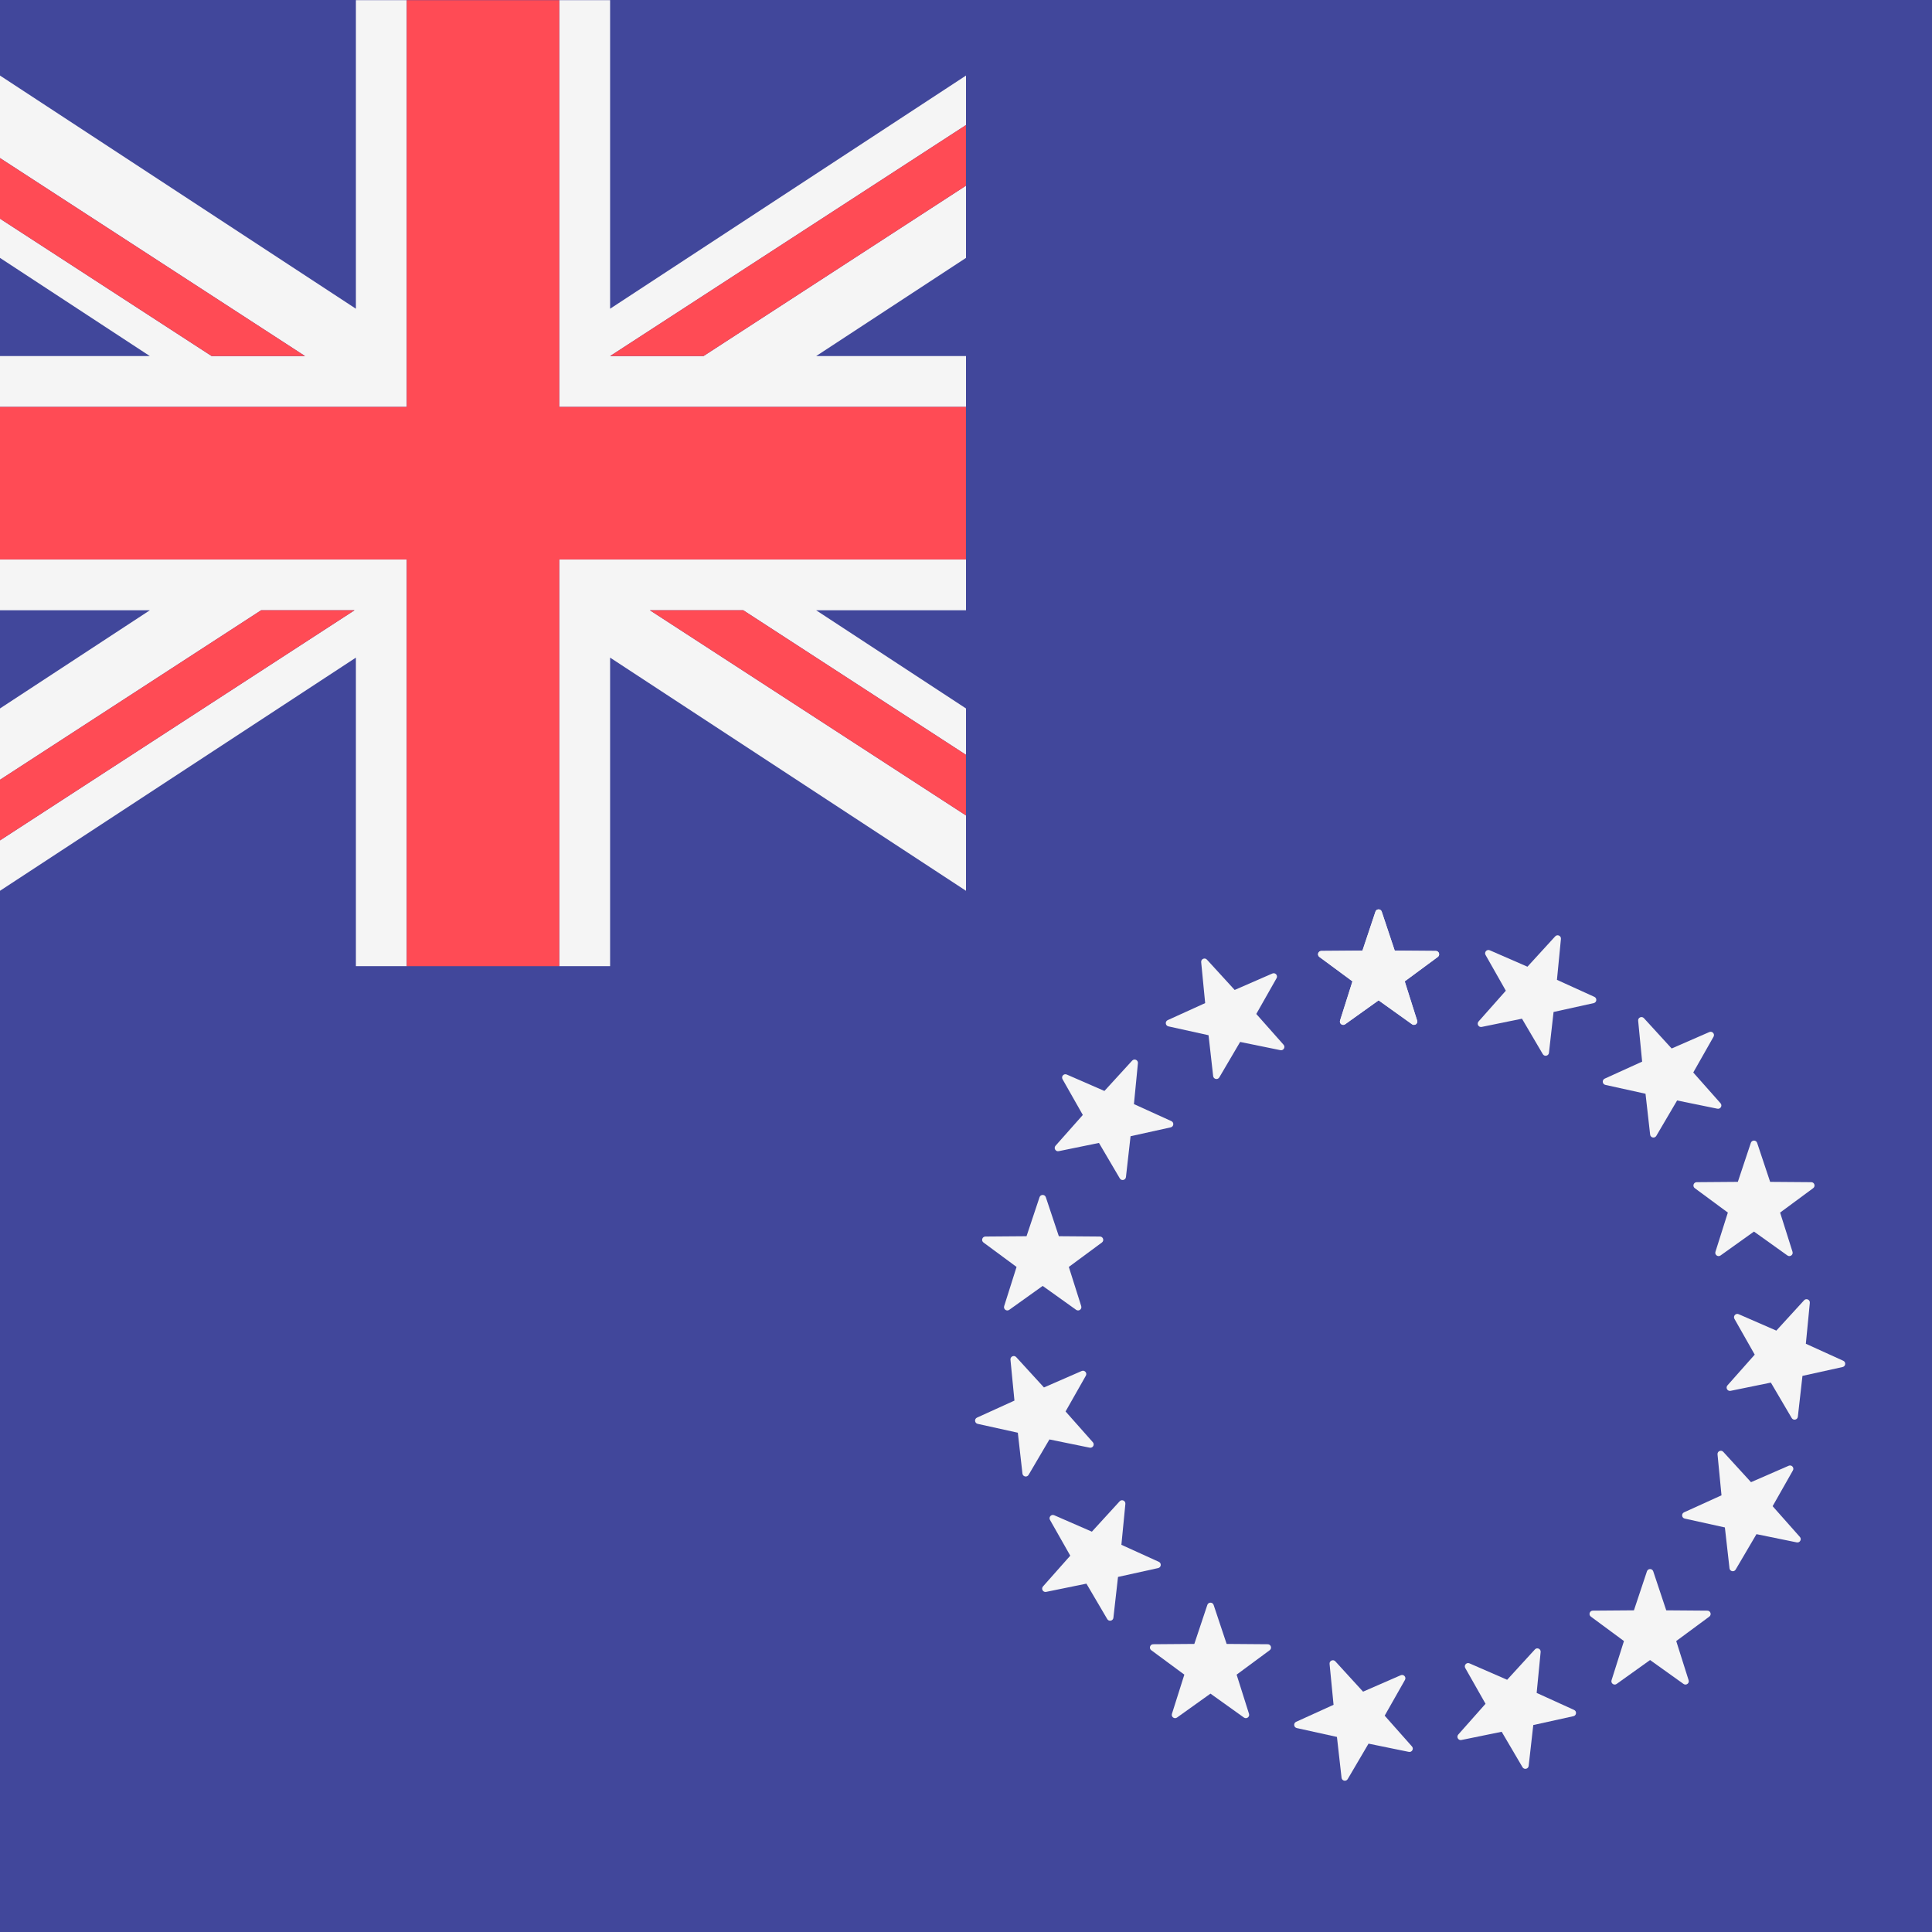 <svg xmlns="http://www.w3.org/2000/svg" xmlns:xlink="http://www.w3.org/1999/xlink" id="Layer_1" x="0" y="0" version="1.1" viewBox="0 0 512 512" xml:space="preserve" style="enable-background:new 0 0 512 512"><g><rect style="fill:#41479b" width="512" height="512"/><polygon style="fill:#41479b" points="94.316 .046 0 .046 0 20.023 94.316 81.816"/><polygon style="fill:#41479b" points="0 68.345 0 94.362 39.71 94.362"/><polygon style="fill:#41479b" points="0 161.73 0 187.747 39.71 161.73"/><polygon style="fill:#41479b" points="256 20.023 256 .046 161.684 .046 161.684 81.816"/><polygon style="fill:#41479b" points="256 187.747 256 161.73 216.29 161.73"/><polygon style="fill:#41479b" points="161.684 174.276 161.684 256.046 256 256.046 256 236.069"/><polygon style="fill:#41479b" points="256 94.362 256 68.345 216.29 94.362"/><polygon style="fill:#41479b" points="0 236.069 0 256.046 94.316 256.046 94.316 174.276"/></g><g><polygon style="fill:#f5f5f5" points="256 236.069 256 216.105 172.232 161.73 196.98 161.73 256 200.041 256 187.747 216.29 161.73 256 161.73 256 148.256 148.211 148.256 148.211 256.046 161.684 256.046 161.684 174.276"/><polygon style="fill:#f5f5f5" points="0 148.256 0 161.73 39.71 161.73 0 187.747 0 206.648 69.197 161.73 93.945 161.73 0 222.712 0 236.069 94.316 174.276 94.316 256.046 107.789 256.046 107.789 148.256"/><polygon style="fill:#f5f5f5" points="107.789 .046 94.316 .046 94.316 81.816 0 20.023 0 41.885 80.842 94.362 56.094 94.362 0 57.95 0 68.345 39.71 94.362 0 94.362 0 107.836 107.789 107.836"/><polygon style="fill:#f5f5f5" points="256 107.836 256 94.362 216.29 94.362 256 68.345 256 49.203 186.432 94.362 161.684 94.362 256 33.139 256 20.023 161.684 81.816 161.684 .046 148.211 .046 148.211 107.836"/></g><g><polygon style="fill:#ff4b55" points="256 148.256 256 107.836 148.211 107.836 148.211 .046 107.789 .046 107.789 107.836 0 107.836 0 148.256 107.789 148.256 107.789 256.046 148.211 256.046 148.211 148.256"/><polygon style="fill:#ff4b55" points="69.197 161.73 0 206.648 0 222.712 93.945 161.73"/><polygon style="fill:#ff4b55" points="172.232 161.73 256 216.105 256 200.041 196.98 161.73"/><polygon style="fill:#ff4b55" points="80.842 94.362 0 41.885 0 57.95 56.094 94.362"/><polygon style="fill:#ff4b55" points="186.432 94.362 256 49.203 256 33.139 161.684 94.362"/></g><g><path style="fill:#f5f5f5" d="M366.172,241.595l3.447,10.335l10.895,0.084c0.844,0.007,1.194,1.084,0.515,1.585l-8.764,6.472 l3.286,10.387c0.255,0.805-0.662,1.47-1.348,0.98l-8.863-6.335l-8.863,6.335c-0.687,0.491-1.603-0.175-1.348-0.98l3.286-10.387 l-8.764-6.472c-0.679-0.501-0.329-1.579,0.515-1.585l10.895-0.084l3.447-10.335C364.772,240.795,365.905,240.795,366.172,241.595z"/><path style="fill:#f5f5f5" d="M319.847,254.307l7.353,8.04l9.987-4.354c0.774-0.337,1.532,0.504,1.115,1.239l-5.374,9.477 l7.227,8.153c0.56,0.632-0.006,1.612-0.833,1.443l-10.674-2.182l-5.52,9.393c-0.428,0.728-1.535,0.492-1.63-0.346l-1.223-10.826 l-10.639-2.348c-0.824-0.182-0.943-1.308-0.174-1.658l9.918-4.508l-1.055-10.844C318.242,254.145,319.277,253.684,319.847,254.307z"/><path style="fill:#f5f5f5" d="M282.697,284.762l9.987,4.354l7.353-8.04c0.57-0.623,1.604-0.162,1.523,0.678l-1.055,10.844 l9.918,4.508c0.768,0.349,0.65,1.476-0.174,1.658l-10.639,2.348l-1.223,10.826c-0.095,0.839-1.203,1.074-1.63,0.346l-5.52-9.393 l-10.674,2.182c-0.827,0.169-1.393-0.812-0.833-1.443l7.227-8.153L281.582,286C281.165,285.266,281.923,284.425,282.697,284.762z"/><path style="fill:#f5f5f5" d="M261.146,327.694l10.895-0.084l3.447-10.335c0.267-0.801,1.4-0.801,1.667,0l3.447,10.335 l10.895,0.084c0.844,0.007,1.194,1.084,0.515,1.585l-8.764,6.472l3.286,10.387c0.255,0.805-0.662,1.47-1.348,0.98l-8.863-6.335 l-8.863,6.335c-0.687,0.491-1.603-0.175-1.348-0.98l3.286-10.387l-8.764-6.472C259.952,328.778,260.302,327.7,261.146,327.694z"/><path style="fill:#f5f5f5" d="M258.92,375.68l9.918-4.508l-1.055-10.844c-0.082-0.84,0.953-1.301,1.523-0.678l7.353,8.04 l9.987-4.354c0.774-0.337,1.532,0.504,1.115,1.239l-5.374,9.477l7.227,8.153c0.56,0.632-0.006,1.612-0.833,1.443l-10.674-2.182 l-5.52,9.393c-0.428,0.728-1.535,0.492-1.63-0.347l-1.223-10.826l-10.639-2.348C258.27,377.155,258.152,376.029,258.92,375.68z"/><path style="fill:#f5f5f5" d="M276.405,420.422l7.227-8.153l-5.374-9.477c-0.416-0.734,0.341-1.576,1.115-1.239l9.987,4.354 l7.353-8.04c0.57-0.623,1.604-0.162,1.523,0.678l-1.055,10.844l9.918,4.508c0.768,0.349,0.65,1.476-0.174,1.658l-10.639,2.348 l-1.223,10.826c-0.095,0.839-1.203,1.074-1.63,0.347l-5.52-9.393l-10.674,2.182C276.411,422.035,275.845,421.054,276.405,420.422z"/><path style="fill:#f5f5f5" d="M310.576,454.185l3.286-10.387l-8.764-6.472c-0.679-0.501-0.329-1.579,0.515-1.585l10.895-0.084 l3.447-10.335c0.267-0.801,1.4-0.801,1.667,0l3.447,10.335l10.895,0.084c0.844,0.007,1.194,1.084,0.515,1.585l-8.764,6.472 L331,454.185c0.255,0.805-0.662,1.47-1.348,0.98l-8.863-6.335l-8.863,6.335C311.238,455.656,310.321,454.99,310.576,454.185z"/><path style="fill:#f5f5f5" d="M355.525,471.13l-1.223-10.826l-10.639-2.348c-0.824-0.182-0.943-1.308-0.174-1.658l9.918-4.508 l-1.055-10.844c-0.082-0.84,0.953-1.301,1.523-0.678l7.353,8.04l9.987-4.354c0.774-0.337,1.532,0.504,1.115,1.239l-5.374,9.477 l7.227,8.153c0.56,0.632-0.006,1.612-0.833,1.443l-10.674-2.182l-5.52,9.393C356.728,472.204,355.62,471.969,355.525,471.13z"/><path style="fill:#f5f5f5" d="M403.481,468.328l-5.52-9.393l-10.674,2.182c-0.827,0.169-1.393-0.812-0.833-1.443l7.227-8.153 l-5.374-9.477c-0.416-0.734,0.341-1.576,1.115-1.239l9.987,4.354l7.353-8.04c0.57-0.623,1.604-0.162,1.523,0.678l-1.055,10.844 l9.918,4.508c0.768,0.349,0.65,1.476-0.174,1.658l-10.639,2.348l-1.223,10.826C405.017,468.82,403.909,469.056,403.481,468.328z"/><path style="fill:#f5f5f5" d="M446.151,446.262l-8.863-6.335l-8.863,6.335c-0.687,0.491-1.603-0.175-1.348-0.98l3.286-10.387 l-8.764-6.472c-0.679-0.501-0.329-1.579,0.515-1.585l10.895-0.084l3.447-10.335c0.267-0.801,1.4-0.801,1.667,0l3.447,10.335 l10.895,0.084c0.844,0.007,1.194,1.084,0.515,1.585l-8.764,6.472l3.286,10.387C447.754,446.088,446.838,446.753,446.151,446.262z"/><path style="fill:#f5f5f5" d="M476.157,408.749l-10.674-2.182l-5.52,9.393c-0.428,0.728-1.535,0.492-1.63-0.346l-1.223-10.826 l-10.639-2.348c-0.824-0.182-0.943-1.308-0.174-1.658l9.918-4.508l-1.055-10.844c-0.082-0.84,0.953-1.301,1.523-0.678l7.353,8.04 l9.987-4.354c0.774-0.337,1.532,0.504,1.115,1.239l-5.374,9.477l7.227,8.153C477.55,407.938,476.984,408.918,476.157,408.749z"/><path style="fill:#f5f5f5" d="M488.311,362.275l-10.639,2.348l-1.223,10.826c-0.095,0.839-1.203,1.074-1.63,0.347l-5.52-9.393 l-10.674,2.182c-0.827,0.169-1.393-0.812-0.833-1.443l7.227-8.153l-5.374-9.477c-0.416-0.734,0.341-1.576,1.115-1.239l9.987,4.354 l7.353-8.04c0.57-0.623,1.604-0.162,1.523,0.678l-1.055,10.844l9.918,4.508C489.253,360.967,489.135,362.093,488.311,362.275z"/><path style="fill:#f5f5f5" d="M480.511,314.875l-8.764,6.472l3.286,10.387c0.255,0.805-0.662,1.47-1.348,0.98l-8.863-6.335 l-8.863,6.335c-0.687,0.491-1.603-0.175-1.348-0.98l3.286-10.387l-8.764-6.472c-0.679-0.501-0.329-1.579,0.515-1.585l10.895-0.084 l3.447-10.335c0.267-0.801,1.4-0.801,1.667,0l3.447,10.335l10.895,0.084C480.84,313.296,481.19,314.373,480.511,314.875z"/><path style="fill:#f5f5f5" d="M454.106,274.745l-5.374,9.477l7.227,8.153c0.56,0.632-0.006,1.612-0.833,1.443l-10.674-2.182 l-5.52,9.393c-0.428,0.728-1.535,0.492-1.63-0.347l-1.223-10.826l-10.639-2.348c-0.824-0.182-0.943-1.308-0.174-1.658l9.918-4.508 l-1.055-10.844c-0.082-0.84,0.953-1.301,1.523-0.678l7.353,8.04l9.987-4.354C453.765,273.169,454.523,274.011,454.106,274.745z"/><path style="fill:#f5f5f5" d="M413.662,248.825l-1.055,10.844l9.918,4.508c0.768,0.349,0.65,1.476-0.174,1.658l-10.639,2.348 l-1.223,10.826c-0.095,0.839-1.203,1.074-1.63,0.347l-5.52-9.393l-10.674,2.182c-0.827,0.169-1.393-0.812-0.833-1.443l7.227-8.153 l-5.374-9.477c-0.416-0.734,0.341-1.576,1.115-1.239l9.987,4.354l7.353-8.04C412.709,247.524,413.744,247.985,413.662,248.825z"/><path style="fill:#f5f5f5" d="M366.172,241.595l3.447,10.335l10.895,0.084c0.844,0.007,1.194,1.084,0.515,1.585l-8.764,6.472 l3.286,10.387c0.255,0.805-0.662,1.47-1.348,0.98l-8.863-6.335l-8.863,6.335c-0.687,0.491-1.603-0.175-1.348-0.98l3.286-10.387 l-8.764-6.472c-0.679-0.501-0.329-1.579,0.515-1.585l10.895-0.084l3.447-10.335C364.772,240.795,365.905,240.795,366.172,241.595z"/></g></svg>